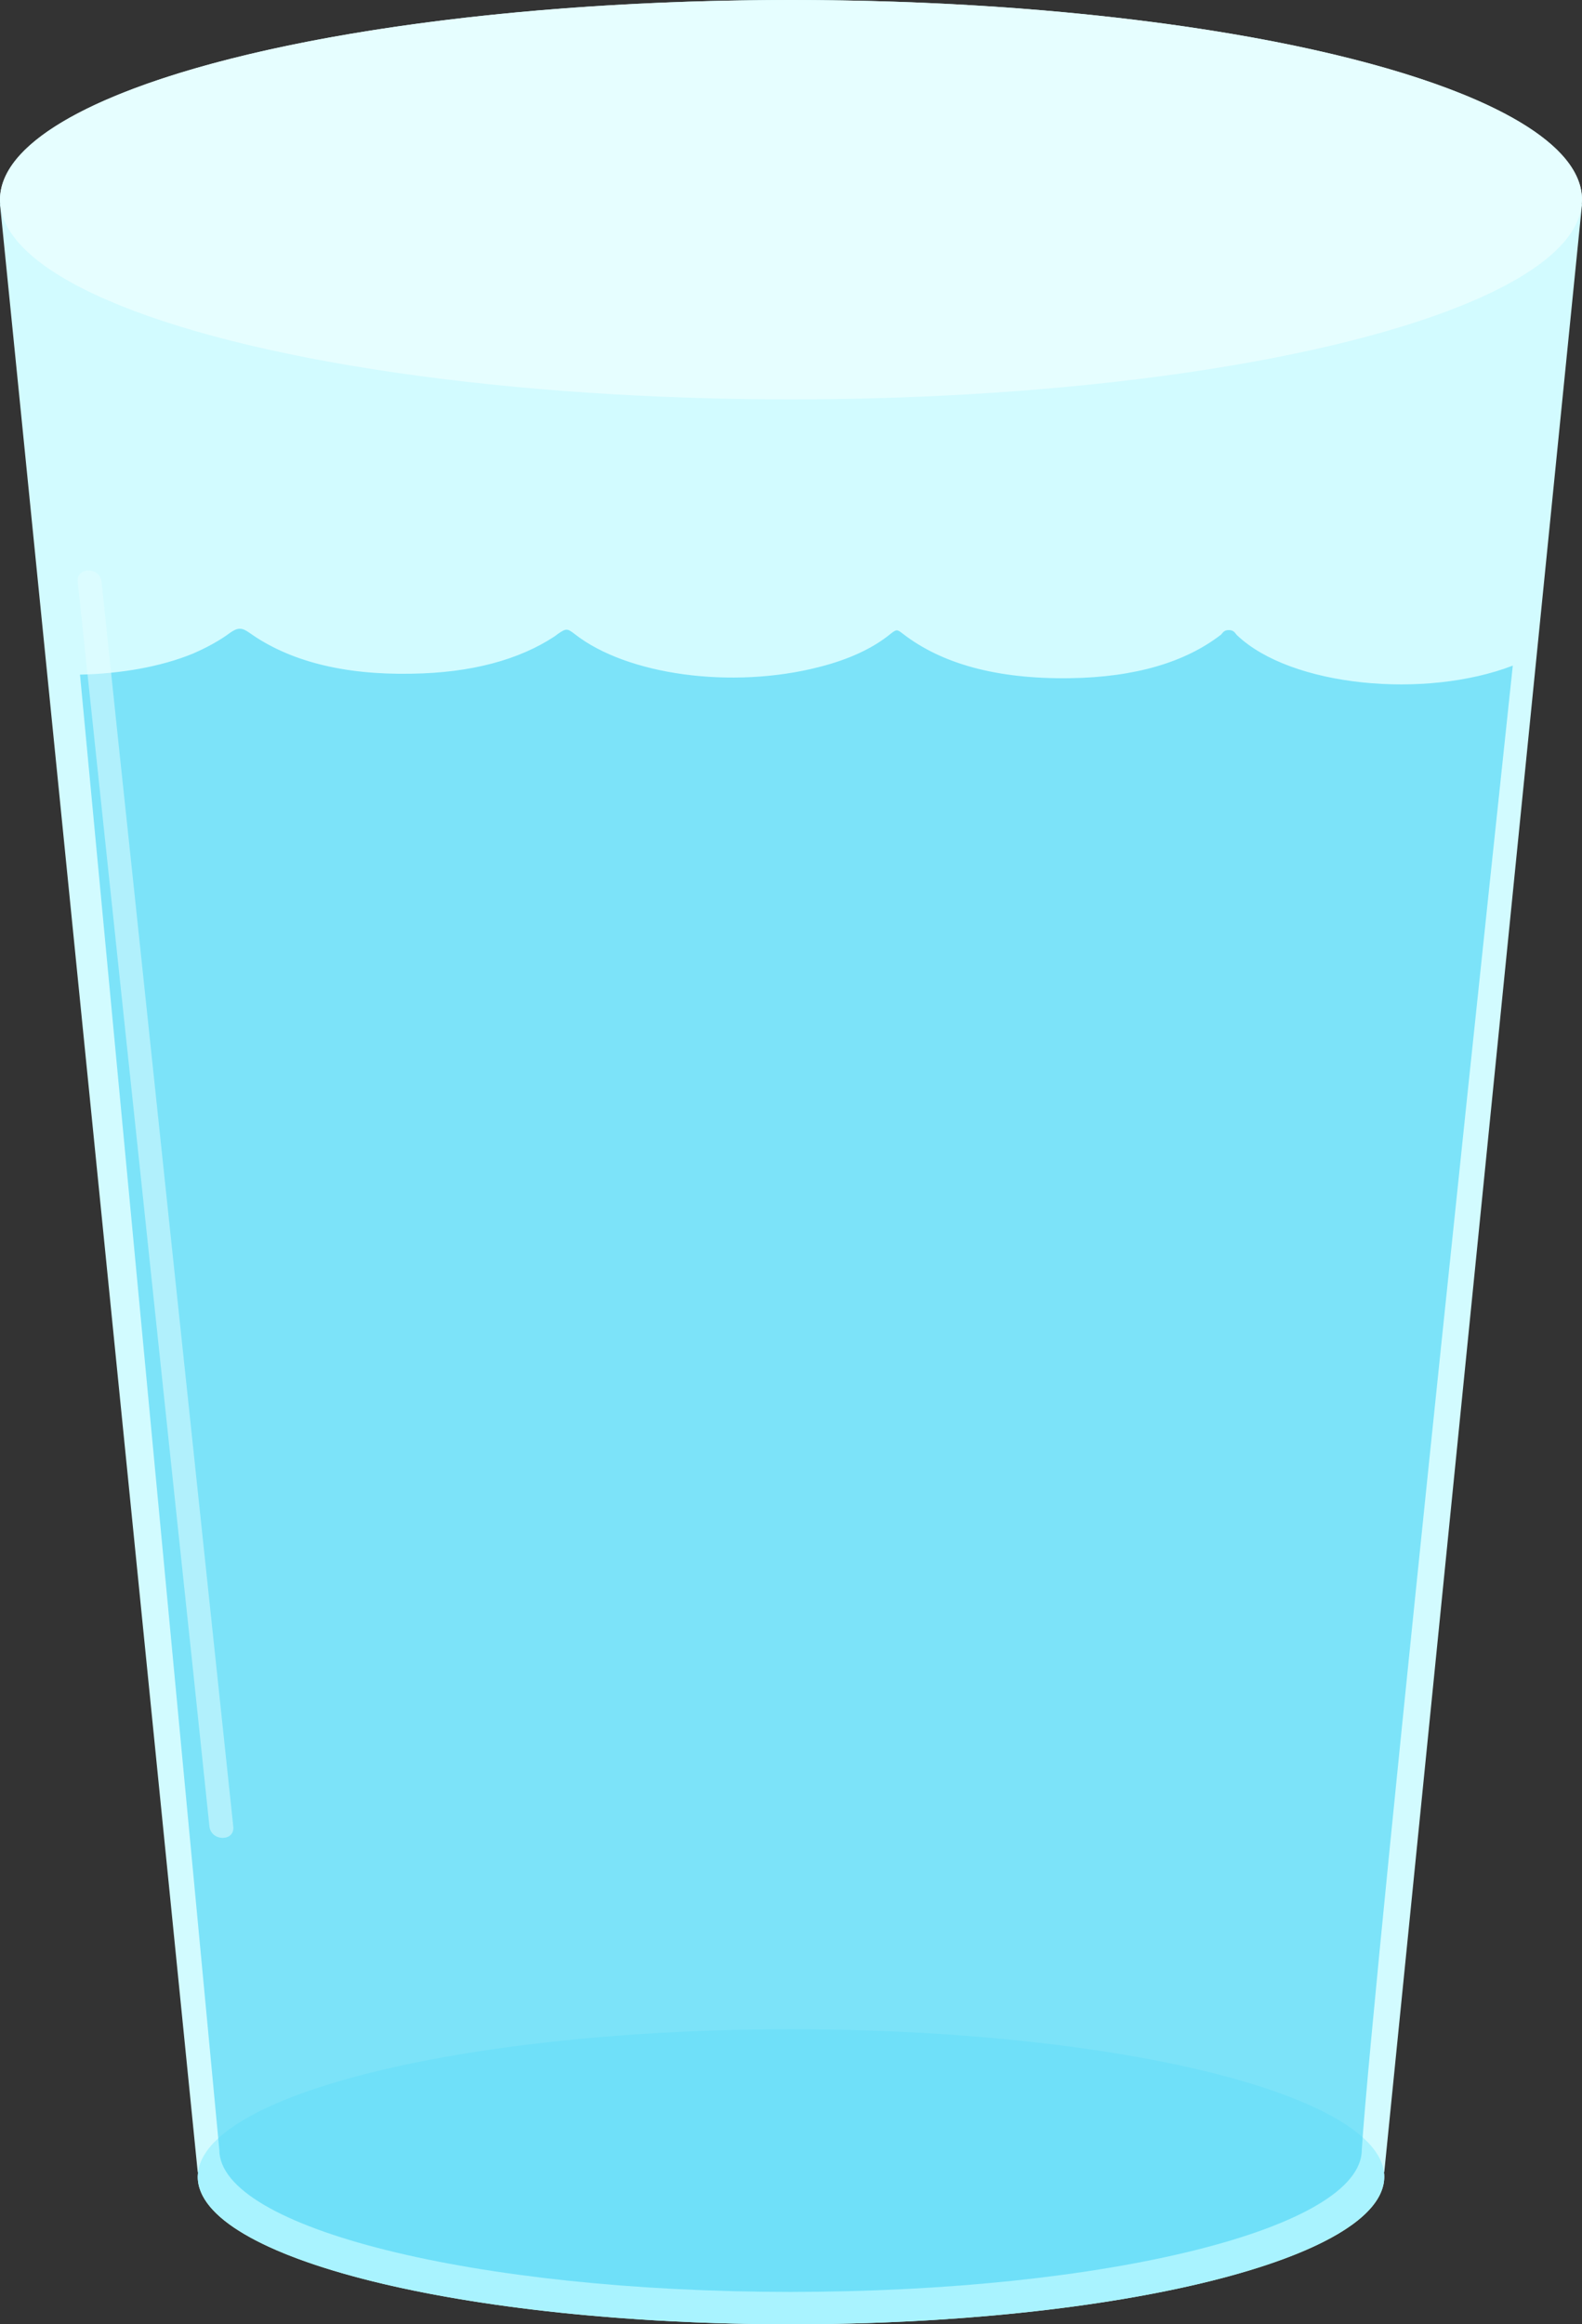 <?xml version="1.0" encoding="utf-8"?>
<!-- Generator: Adobe Illustrator 21.0.0, SVG Export Plug-In . SVG Version: 6.00 Build 0)  -->
<svg version="1.1" id="Layer_1" xmlns="http://www.w3.org/2000/svg" xmlns:xlink="http://www.w3.org/1999/xlink" x="0px" y="0px"
	 viewBox="0 0 352 516.8" style="enable-background:new 0 0 352 516.8;" xml:space="preserve">
<rect x="0" y="0" width="352" height="516.8" fill="#333333" stroke="none"/>
<style type="text/css">
	.st0{fill:#D2FBFF;}
	.st1{fill:#E6FEFF;}
	.st2{fill:#A9F3FF;}
	.st3{display:none;}
	.st4{display:inline;fill:#C1C1C1;}
	.st5{display:none;fill:#E6FEFF;}
	.st6{display:none;opacity:0.7;fill:#57D9F7;enable-background:new    ;}
	.st7{opacity:0.7;fill:#57D9F7;enable-background:new    ;}
	.st8{display:none;fill:#C1C1C1;}
	.st9{display:none;opacity:0.3;fill:#FFFFFF;enable-background:new    ;}
	.st10{display:none;opacity:0.3;fill:#C6C6C6;enable-background:new    ;}
	.st11{fill:none;}
	.st12{display:none;fill:#D2FBFF;}
	.st13{display:none;opacity:0.75;fill:#A9F3FF;enable-background:new    ;}
	.st14{display:none;fill:none;}
	.st15{display:inline;}
	.st16{opacity:0.5;}
</style>
<path class="st0" d="M352,44.4C352,19.9,273.2,0,176,0S0,19.9,0,44.4c0,0.3,0,0.7,0.1,1H0L44,483h0.1c0,0.3-0.1,0.7-0.1,1
	c0,18.1,59.1,32.8,132,32.8s132-14.7,132-32.8c0-0.3,0-0.7-0.1-1h0.1l44-437.6h-0.1C351.9,45.1,352,44.7,352,44.4z"/>
<ellipse class="st1" cx="176" cy="44.4" rx="176" ry="44.4"/>
<ellipse class="st2" cx="176" cy="484" rx="132" ry="32.8"/>
<g class="st3">
	<path class="st4" d="M-619.4-807.5c-4.3,0-12.7-2.3-19.8-9c-5.4-5.1-11.8-14.4-11.6-30c0.4-34,24-37.7,31.2-38h0.1l59.1-0.8
		l0.1,9.4l-59,0.8c-8.2,0.4-21.8,4.6-22.1,28.7c-0.1,9.8,2.8,17.5,8.6,23c5.5,5.2,11.8,6.5,13.4,6.4l0.7,9.4
		C-618.9-807.5-619.2-807.5-619.4-807.5z"/>
</g>
<path class="st5" d="M-390-171.1h-221.2c-6.4,0-11.7-5.3-11.7-11.7v-625.7c0-30.2,24.7-55,55-55h134.6c30.2,0,55,24.7,55,55v625.7
	C-378.3-176.4-383.5-171.1-390-171.1z"/>
<path class="st6" d="M-378.1-707.9v-65.6c-15.1,13.5-38.1,8.4-47.3-12.6c-0.3-0.7-0.4-1.9-1.4-1.9c-0.8,0-1,1.1-1.3,1.8
	c-6,11.1-14.6,17.3-25.9,17.7c-12.3,0.5-21.7-5.8-28.3-17.9c-1.1-2-1.1-2-2.1-0.1c-3,5.8-7,10.3-12.2,13.5
	c-14.9,9.1-32.9,3.4-41.8-13.3c-1.3-2.5-1.5-2.5-2.8-0.1c-0.2,0.3-0.4,0.7-0.6,1c-6.1,9.6-14.2,14.8-24.4,15.2
	c-11.8,0.5-21-5.3-27.7-16.6c-1.3-2.1-2-2.1-3.3,0c-1.8,3.1-3.8,5.9-6.3,8.3c-5.6,5.5-12.5,8.3-19.4,8.5v104.4c0.1,0,0.3,0,0.4,0
	v475.5c0,10.9,7.7,19.8,17.1,19.8H-395c9.4,0,17.1-8.9,17.1-19.8v-515.1C-378-706.1-378.1-707-378.1-707.9z"/>
<path class="st7" d="M275.2,141.2c-0.4-0.4-0.6-1.1-1.8-1.1c-1.1,0-1.3,0.6-1.7,1c-7.9,6.1-19,9.5-33.8,9.7
	c-16.1,0.2-28.3-3.2-36.9-9.8c-1.4-1.1-1.5-1.1-2.8-0.1c-3.9,3.2-9.2,5.7-15.9,7.4c-19.4,5-42.8,1.8-54.4-7.3
	c-1.7-1.3-1.9-1.3-3.7-0.1c-0.3,0.2-0.5,0.4-0.8,0.6c-7.9,5.2-18.5,8.1-31.8,8.3c-15.4,0.3-27.4-2.9-36.1-9.1
	c-1.7-1.2-2.6-1.2-4.3,0c-2.3,1.7-5,3.2-8.2,4.6c-7.3,3-16.2,4.5-25.2,4.7l31,328l0,0l0,0c0,17.4,56.9,31.6,127.1,31.6
	S303,495.5,303,478c2.4-37.8,33.6-330,33.6-330C317.1,155.5,287.2,152.7,275.2,141.2z"/>
<path class="st8" d="M-435.8-863h-132.1v-37.3c0-3.3,2.7-6,6-6h120.1c3.3,0,6,2.7,6,6V-863z"/>
<rect x="-612.2" y="-743.2" class="st9" width="30.1" height="3.7"/>
<rect x="-612.2" y="-726.8" class="st9" width="18.4" height="1.9"/>
<rect x="-612.2" y="-712.2" class="st9" width="18.4" height="1.9"/>
<rect x="-612.2" y="-697.5" class="st9" width="18.4" height="1.9"/>
<rect x="-612.2" y="-682.9" class="st9" width="18.4" height="1.9"/>
<rect x="-612.2" y="-668.2" class="st9" width="30.1" height="3.7"/>
<rect x="-612.2" y="-651.8" class="st9" width="18.4" height="1.9"/>
<rect x="-612.2" y="-637.2" class="st9" width="18.4" height="1.9"/>
<rect x="-612.2" y="-622.5" class="st9" width="18.4" height="1.9"/>
<rect x="-612.2" y="-607.9" class="st9" width="18.4" height="1.9"/>
<rect x="-612.2" y="-593.2" class="st9" width="30.1" height="3.7"/>
<rect x="-612.2" y="-576.8" class="st9" width="18.4" height="1.9"/>
<rect x="-612.2" y="-562.2" class="st9" width="18.4" height="1.9"/>
<rect x="-612.2" y="-547.5" class="st9" width="18.4" height="1.9"/>
<rect x="-612.2" y="-532.9" class="st9" width="18.4" height="1.9"/>
<rect x="-612.2" y="-518.3" class="st9" width="30.1" height="3.7"/>
<rect x="-612.2" y="-501.8" class="st9" width="18.4" height="1.9"/>
<rect x="-612.2" y="-487.2" class="st9" width="18.4" height="1.9"/>
<rect x="-612.2" y="-472.6" class="st9" width="18.4" height="1.9"/>
<rect x="-612.2" y="-457.9" class="st9" width="18.4" height="1.9"/>
<rect x="-612.2" y="-443.3" class="st9" width="30.1" height="3.7"/>
<rect x="-612.2" y="-426.9" class="st9" width="18.4" height="1.9"/>
<rect x="-612.2" y="-412.2" class="st9" width="18.4" height="1.9"/>
<rect x="-612.2" y="-397.6" class="st9" width="18.4" height="1.9"/>
<rect x="-612.2" y="-382.9" class="st9" width="18.4" height="1.9"/>
<rect x="-612.2" y="-368.3" class="st9" width="30.1" height="3.7"/>
<rect x="-612.2" y="-351.9" class="st9" width="18.4" height="1.9"/>
<rect x="-612.2" y="-337.2" class="st9" width="18.4" height="1.9"/>
<rect x="-612.2" y="-322.6" class="st9" width="18.4" height="1.9"/>
<rect x="-612.2" y="-307.9" class="st9" width="18.4" height="1.9"/>
<g class="st3">
	<path class="st4" d="M-606.7,23.6c-4.3,0-12.7-2.3-19.8-9c-5.4-5.1-11.8-14.4-11.6-30c0.4-34,24-37.7,31.2-38h0.1l59.1-0.8l0.1,9.4
		l-59,0.8c-8.2,0.4-21.8,4.6-22.1,28.7c-0.1,9.8,2.8,17.5,8.6,23c5.5,5.2,11.8,6.5,13.4,6.4l0.7,9.4
		C-606.1,23.6-606.4,23.6-606.7,23.6z"/>
</g>
<path class="st5" d="M-377.2,660h-221.2c-6.4,0-11.7-5.3-11.7-11.7V22.6c0-30.2,24.7-55,55-55h134.6c30.2,0,55,24.7,55,55v625.7
	C-365.5,654.7-370.8,660-377.2,660z"/>
<path class="st8" d="M-423-31.9h-132.1v-37.3c0-3.3,2.7-6,6-6H-429c3.3,0,6,2.7,6,6V-31.9z"/>
<rect x="-599.4" y="87.9" class="st10" width="30.1" height="3.7"/>
<rect x="-599.4" y="104.3" class="st10" width="18.4" height="1.9"/>
<rect x="-599.4" y="118.9" class="st10" width="18.4" height="1.9"/>
<rect x="-599.4" y="133.6" class="st10" width="18.4" height="1.9"/>
<rect x="-599.4" y="148.2" class="st10" width="18.4" height="1.9"/>
<rect x="-599.4" y="162.9" class="st10" width="30.1" height="3.7"/>
<rect x="-599.4" y="179.3" class="st10" width="18.4" height="1.9"/>
<rect x="-599.4" y="193.9" class="st10" width="18.4" height="1.9"/>
<rect x="-599.4" y="208.6" class="st10" width="18.4" height="1.9"/>
<rect x="-599.4" y="223.2" class="st10" width="18.4" height="1.9"/>
<rect x="-599.4" y="237.9" class="st10" width="30.1" height="3.7"/>
<rect x="-599.4" y="254.3" class="st10" width="18.4" height="1.9"/>
<rect x="-599.4" y="268.9" class="st10" width="18.4" height="1.9"/>
<rect x="-599.4" y="283.6" class="st10" width="18.4" height="1.9"/>
<rect x="-599.4" y="298.2" class="st10" width="18.4" height="1.9"/>
<rect x="-599.4" y="312.8" class="st10" width="30.1" height="3.7"/>
<rect x="-599.4" y="329.3" class="st10" width="18.4" height="1.9"/>
<rect x="-599.4" y="343.9" class="st10" width="18.4" height="1.9"/>
<rect x="-599.4" y="358.5" class="st10" width="18.4" height="1.9"/>
<rect x="-599.4" y="373.2" class="st10" width="18.4" height="1.9"/>
<rect x="-599.4" y="387.8" class="st10" width="30.1" height="3.7"/>
<rect x="-599.4" y="404.2" class="st10" width="18.4" height="1.9"/>
<rect x="-599.4" y="418.9" class="st10" width="18.4" height="1.9"/>
<rect x="-599.4" y="433.5" class="st10" width="18.4" height="1.9"/>
<rect x="-599.4" y="448.2" class="st10" width="18.4" height="1.9"/>
<rect x="-599.4" y="462.8" class="st10" width="30.1" height="3.7"/>
<rect x="-599.4" y="479.2" class="st10" width="18.4" height="1.9"/>
<rect x="-599.4" y="493.9" class="st10" width="18.4" height="1.9"/>
<rect x="-599.4" y="508.5" class="st10" width="18.4" height="1.9"/>
<rect x="-599.4" y="523.2" class="st10" width="18.4" height="1.9"/>
<line class="st11" x1="0" y1="44.4" x2="44" y2="484"/>
<line class="st11" x1="308" y1="-264" x2="352" y2="-703.6"/>
<path class="st12" d="M352,138.6c0-24.5-78.8-44.4-176-44.4S0,114.1,0,138.6c0,0.3,0,0.7,0.1,1H0l44,437.6h0.1c0,0.3-0.1,0.7-0.1,1
	c0,18.1,59.1,32.8,132,32.8s132-14.7,132-32.8c0-0.3,0-0.7-0.1-1h0.1l44-437.6h-0.1C351.9,139.3,352,139,352,138.6z"/>
<ellipse class="st5" cx="176" cy="138.6" rx="176" ry="44.4"/>
<ellipse class="st13" cx="176" cy="578.2" rx="132" ry="32.8"/>
<line class="st14" x1="0" y1="138.6" x2="44" y2="578.2"/>
<line class="st14" x1="308" y1="578.2" x2="352" y2="138.6"/>
<g class="st3">
	<g class="st15">
		<path class="st1" d="M12.1,190.4c3.3,31.9,6.6,63.9,9.9,95.8c5.3,50.9,10.5,101.8,15.8,152.7c1.2,11.7,2.4,23.3,3.6,35
			c0.3,3.2,5.3,3.2,5,0c-3.3-31.9-6.6-63.9-9.9-95.8C31.2,327.2,26,276.3,20.7,225.4c-1.2-11.7-2.4-23.3-3.6-35
			C16.8,187.3,11.8,187.2,12.1,190.4L12.1,190.4z"/>
	</g>
</g>
<g class="st16">
	<g>
		<path class="st1" d="M17.3,129.4c3.3,31.1,6.6,62.3,9.9,93.4c5.3,49.7,10.5,99.4,15.8,149c1.2,11.4,2.4,22.9,3.6,34.3
			c0.4,3.4,5.7,3.4,5.3,0c-3.3-31.1-6.6-62.3-9.9-93.4c-5.3-49.7-10.5-99.4-15.8-149c-1.2-11.4-2.4-22.9-3.6-34.3
			C22.3,126,16.9,126,17.3,129.4L17.3,129.4z"/>
	</g>
</g>
</svg>
